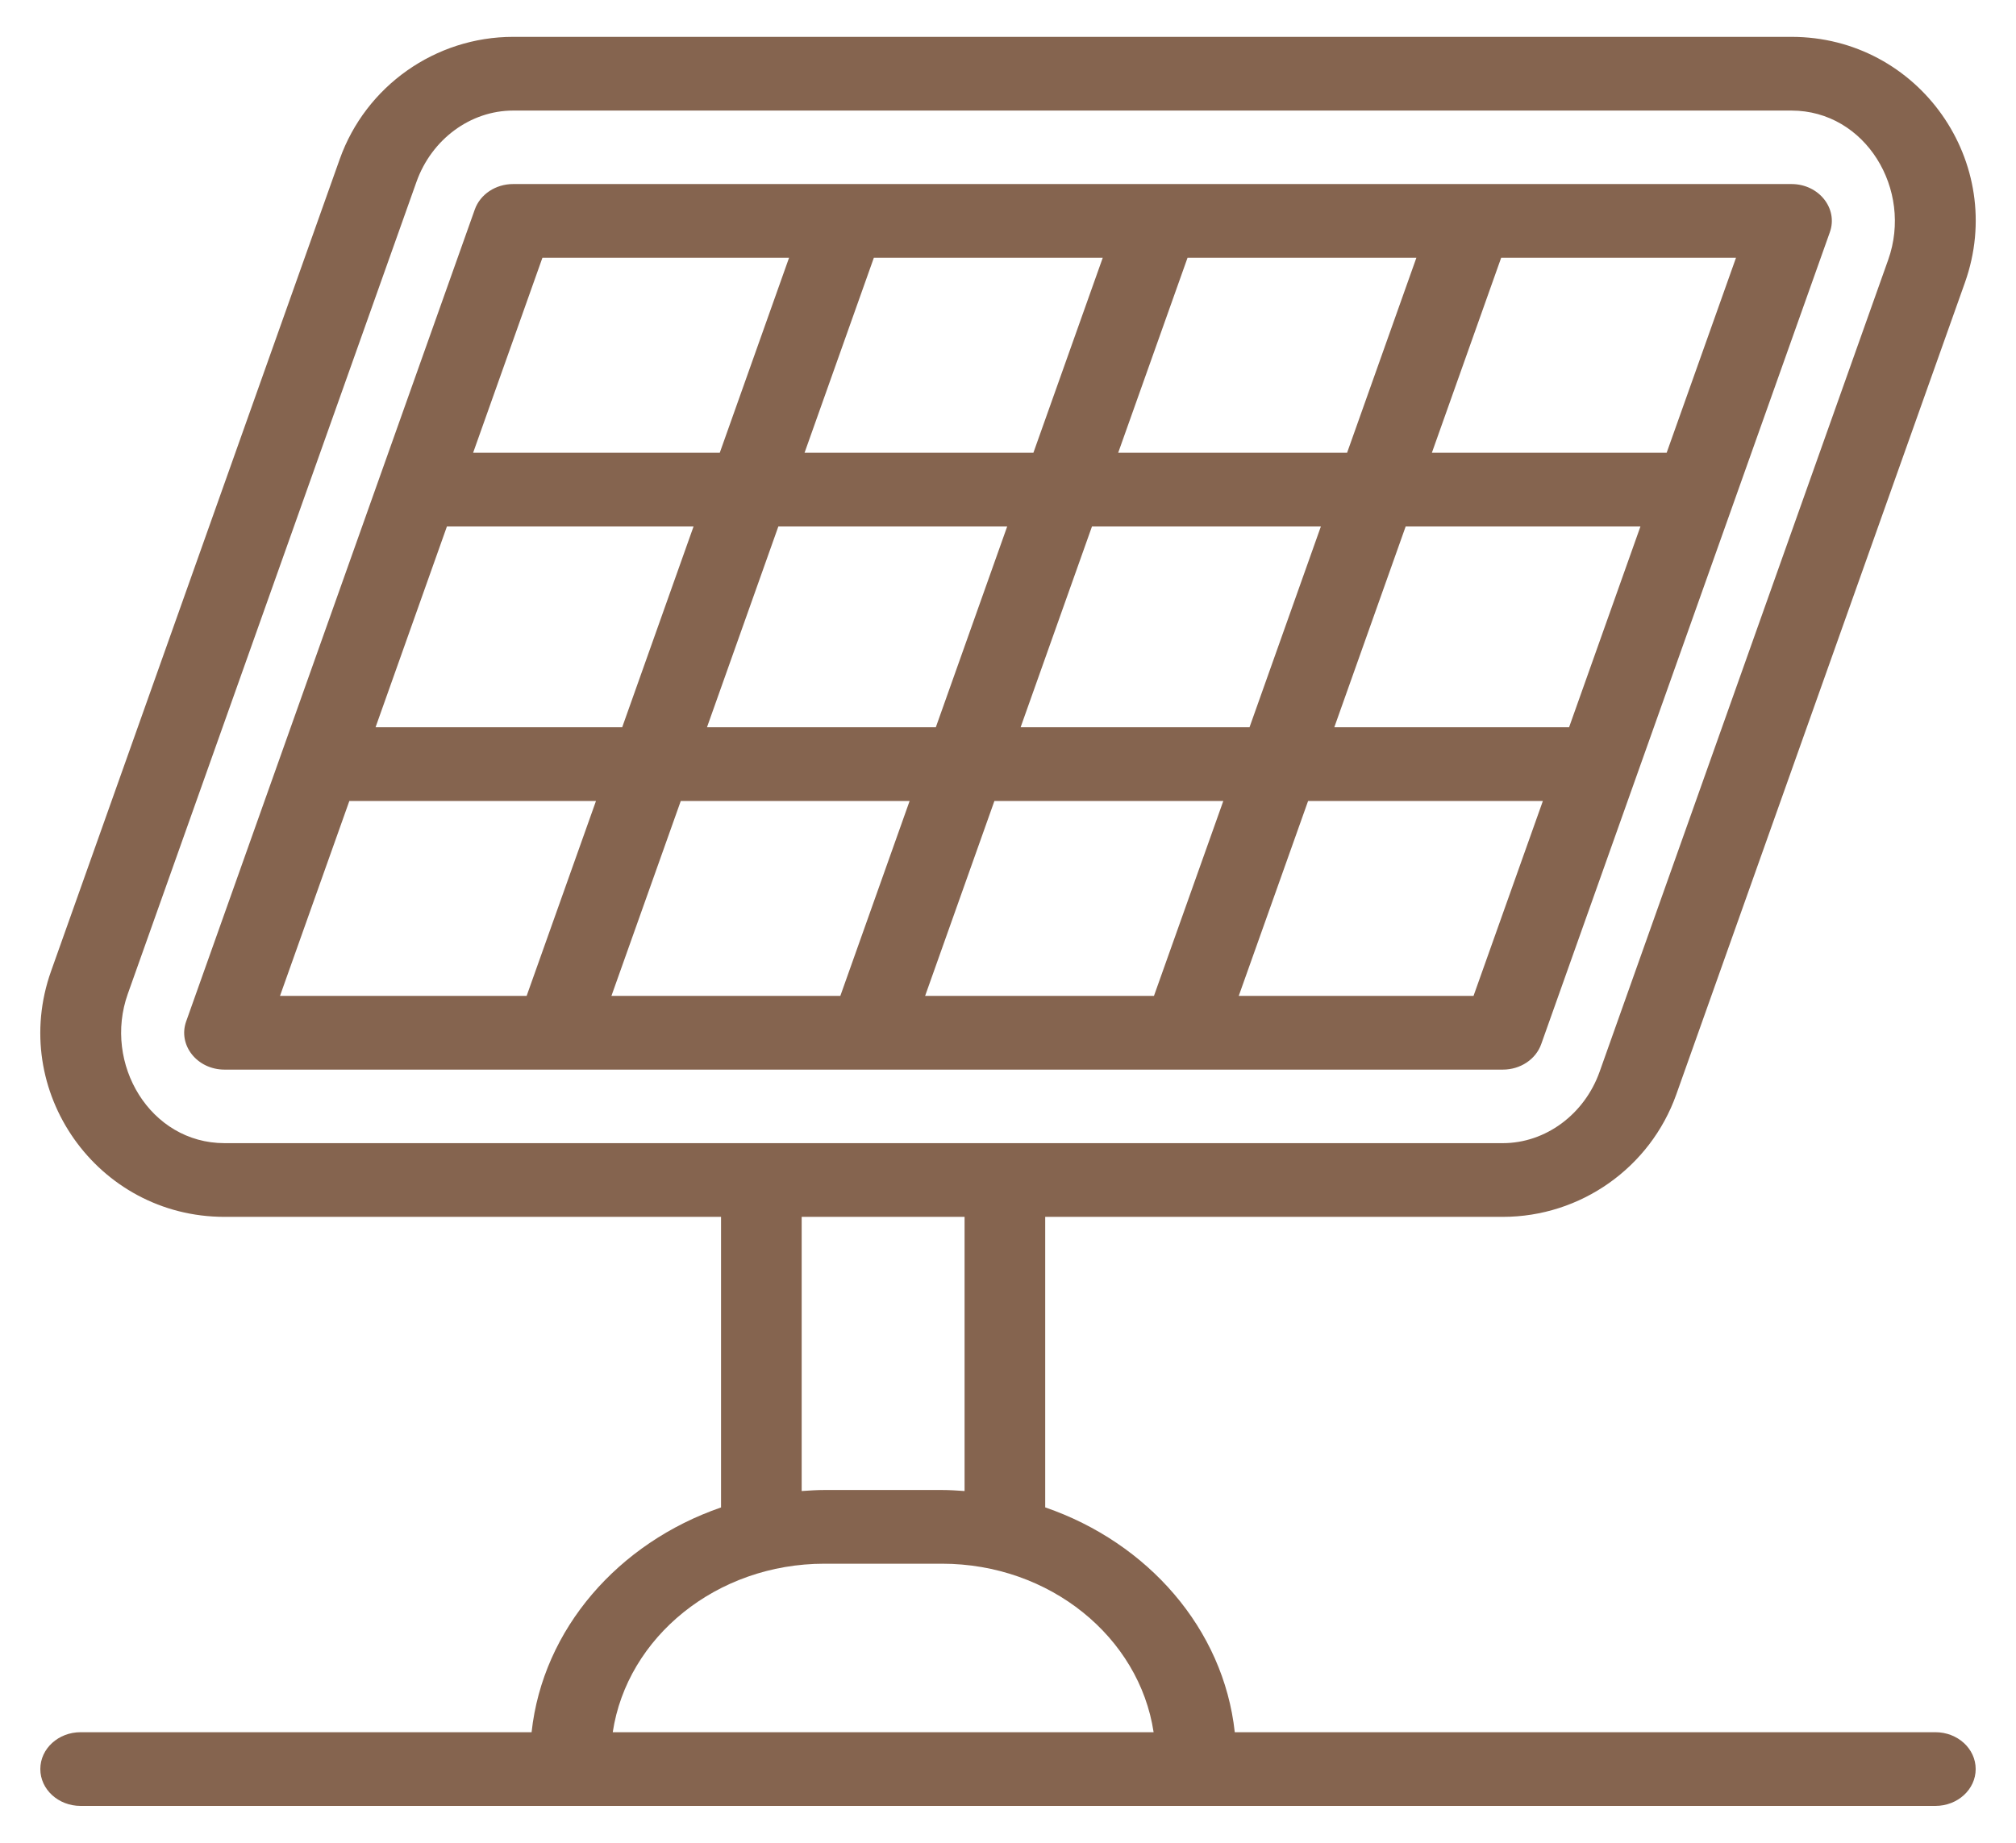 <svg width="35" height="32" viewBox="0 0 35 32" fill="none" xmlns="http://www.w3.org/2000/svg">
<g clip-path="url(#clip0_30_689)">
<path d="M26.091 18.574C26.395 18.574 26.663 18.396 26.757 18.132L31.768 4.033C31.915 3.621 31.578 3.196 31.102 3.196H8.909C8.605 3.196 8.337 3.374 8.243 3.638L3.232 17.737C3.086 18.149 3.422 18.574 3.898 18.574H26.091ZM10.615 17.294L11.819 13.909H15.792L14.589 17.294H10.615ZM7.759 9.142H12.041L10.802 12.629H6.52L7.759 9.142ZM13.513 9.142H17.486L16.247 12.629H12.274L13.513 9.142ZM19.145 4.476L17.941 7.862H13.968L15.171 4.476H19.145ZM24.59 4.476L23.387 7.862H19.413L20.617 4.476H24.59ZM27.241 12.629H23.165L24.404 9.142H28.48L27.241 12.629ZM21.693 12.629H17.719L18.958 9.142H22.932L21.693 12.629ZM17.264 13.909H21.238L20.034 17.294H16.061L17.264 13.909ZM25.582 17.294H21.506L22.71 13.909H26.786L25.582 17.294ZM28.935 7.862H24.859L26.062 4.476H30.139L28.935 7.862ZM9.417 4.476H13.699L12.496 7.862H8.214L9.417 4.476ZM6.065 13.909H10.347L9.143 17.294H4.861L6.065 13.909Z" fill="#85644F"/>
<path d="M33.6 30.08H21.437C21.242 28.284 19.928 26.79 18.146 26.176V21.131H26.091C27.44 21.131 28.65 20.277 29.102 19.006L34.113 4.908C34.854 2.825 33.313 0.64 31.102 0.64H8.909C7.56 0.64 6.35 1.493 5.898 2.764L0.887 16.863C0.147 18.944 1.688 21.131 3.898 21.131H12.518V26.177C10.737 26.791 9.424 28.285 9.229 30.08H1.4C1.013 30.08 0.7 30.366 0.7 30.72C0.7 31.074 1.013 31.36 1.4 31.36H9.903H20.763H33.6C33.987 31.36 34.3 31.074 34.3 30.72C34.3 30.366 33.987 30.08 33.6 30.08V30.08ZM2.219 17.258L7.23 3.159C7.493 2.418 8.168 1.92 8.909 1.92H31.102C32.386 1.92 33.215 3.292 32.781 4.512L27.771 18.611C27.507 19.352 26.832 19.851 26.091 19.851C17.983 19.851 11.764 19.851 3.898 19.851C2.606 19.851 1.787 18.471 2.219 17.258V17.258ZM13.918 21.131H16.746V25.892C16.616 25.883 16.486 25.874 16.353 25.874H14.313C14.18 25.874 14.049 25.883 13.918 25.892V21.131ZM10.638 30.08C10.887 28.429 12.44 27.154 14.313 27.154H16.353C18.226 27.154 19.779 28.429 20.028 30.08H10.638Z" fill="#85644F"/>
</g>
<defs>
<clipPath id="clip0_30_689">
<rect width="35" height="32" fill="white"/>
</clipPath>
</defs>
</svg>

